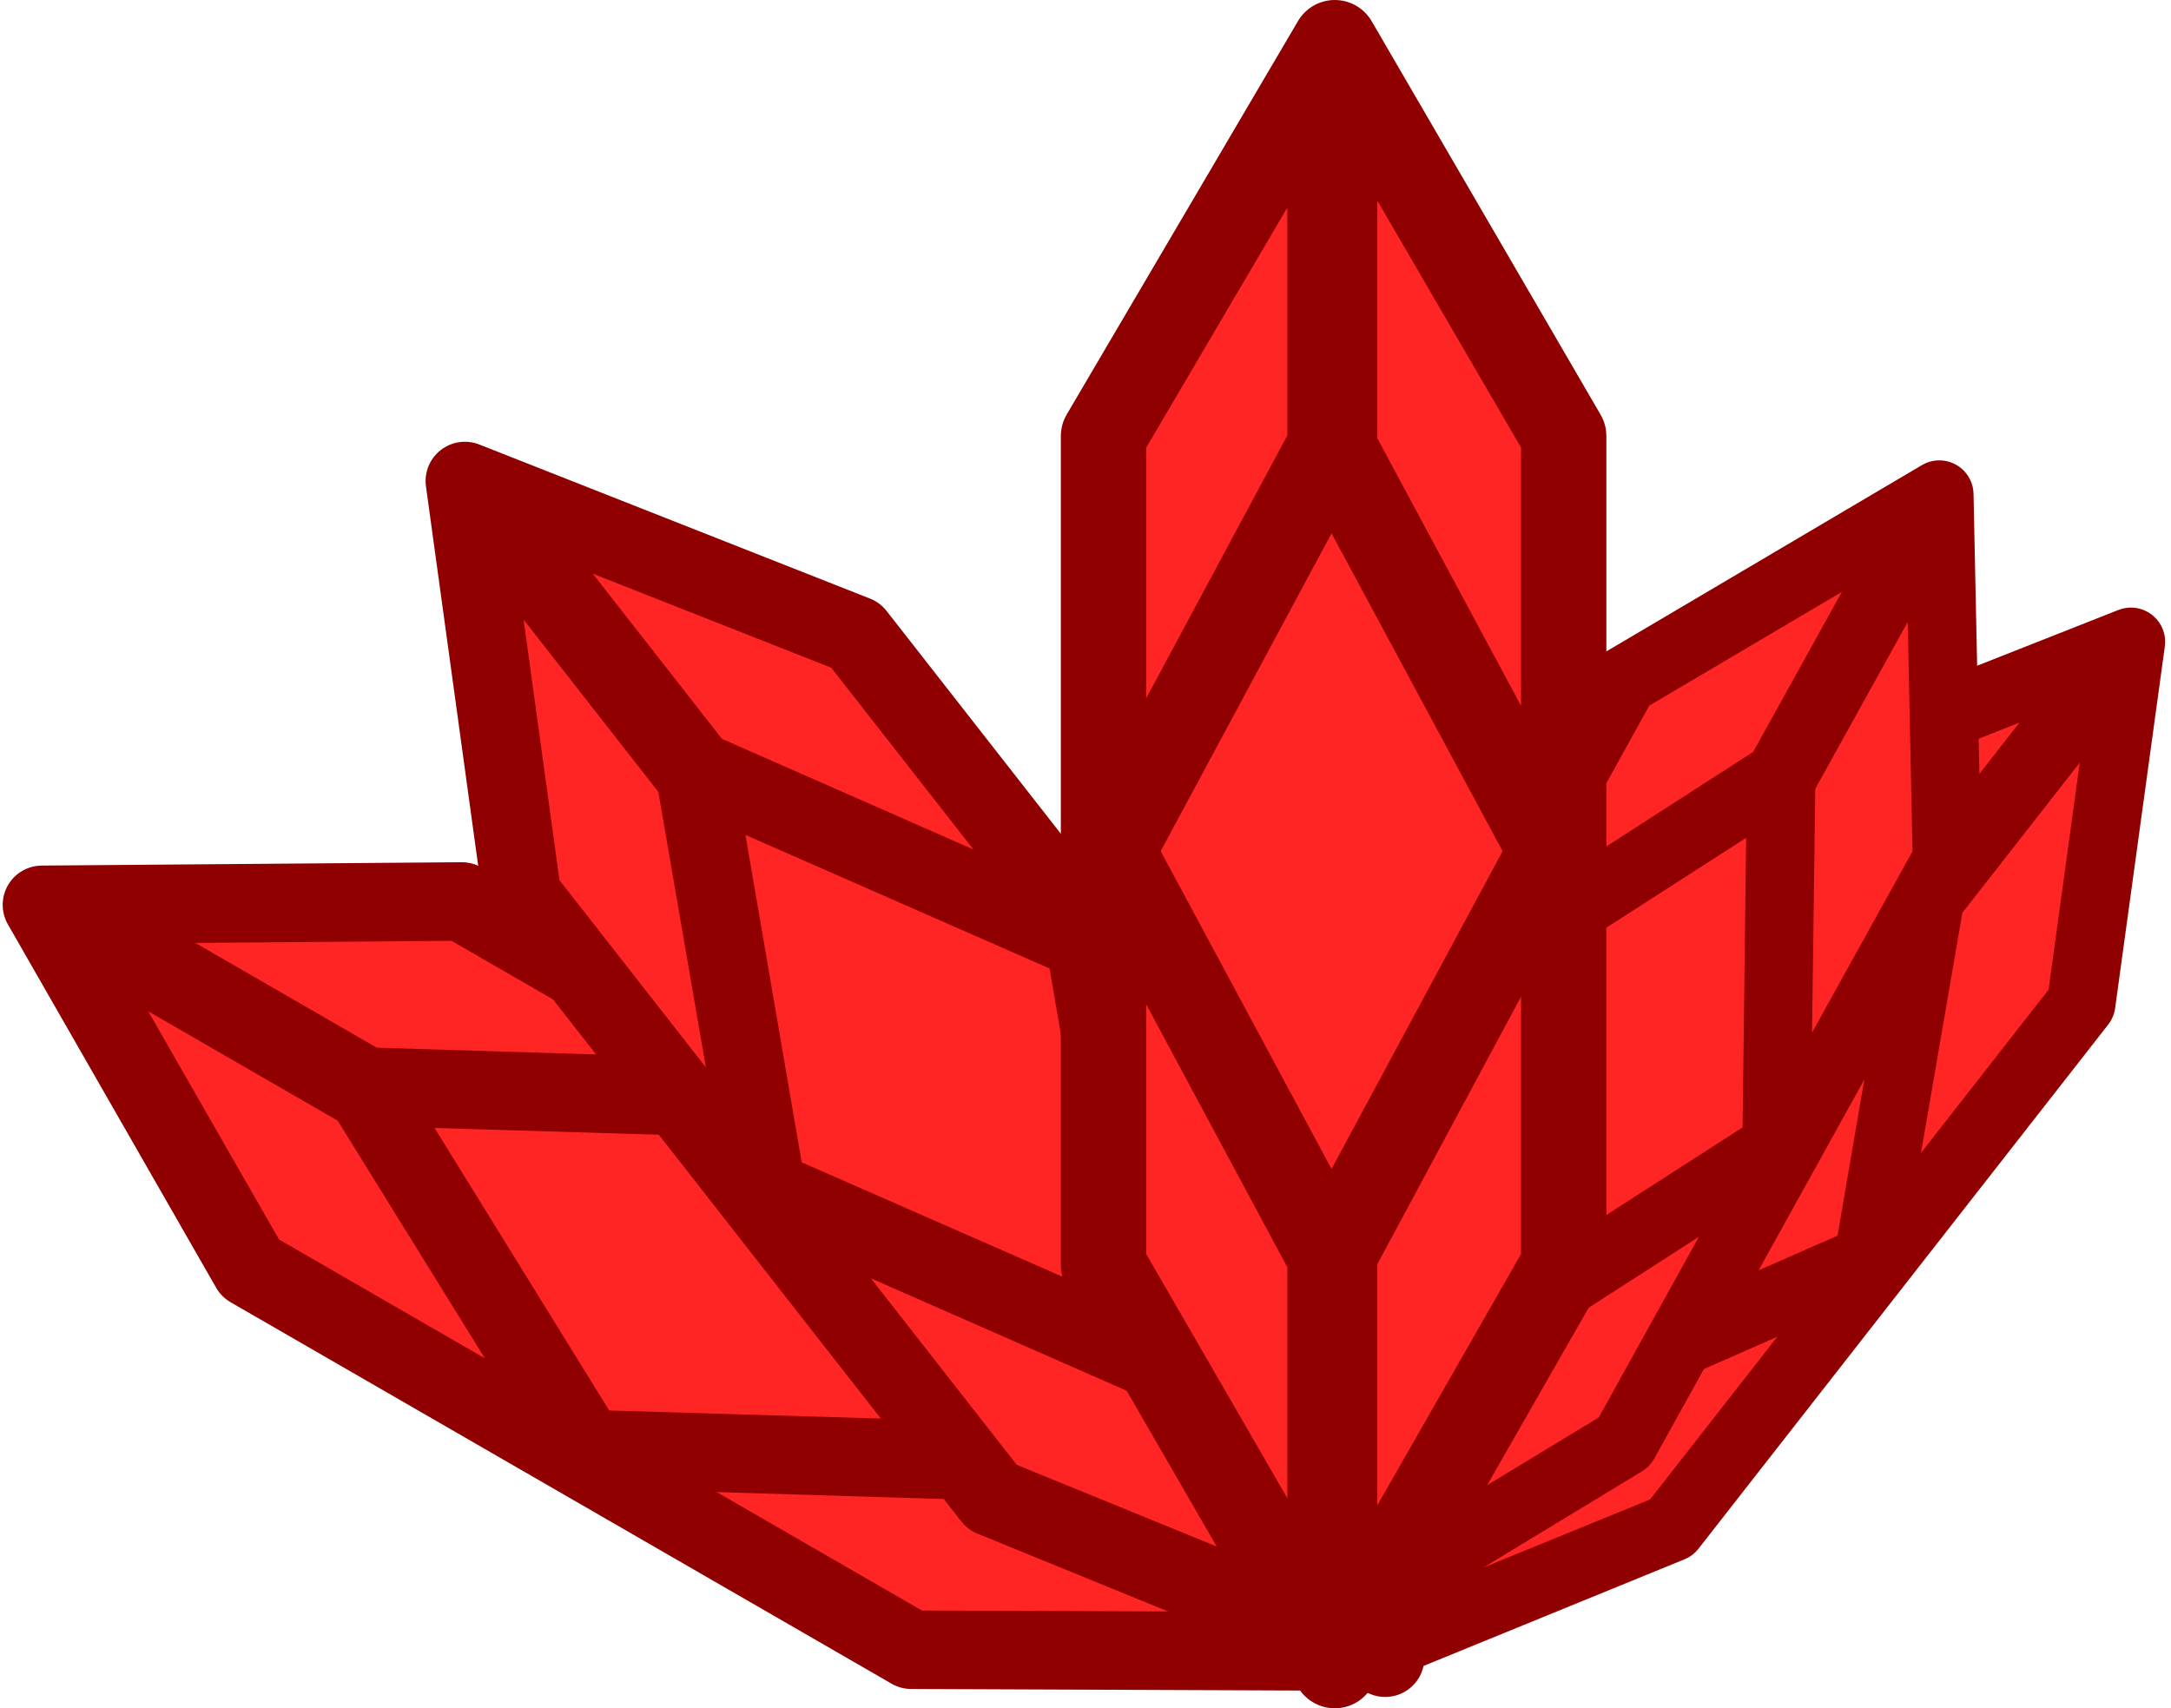 <?xml version="1.0" encoding="UTF-8" standalone="no"?>
<!-- Created with Inkscape (http://www.inkscape.org/) -->

<svg
   width="12.719mm"
   height="10.009mm"
   viewBox="0 0 12.719 10.009"
   version="1.1"
   id="svg17553"
   inkscape:version="1.4.2 (f4327f4, 2025-05-13)"
   sodipodi:docname="red_crystal.svg"
   xmlns:inkscape="http://www.inkscape.org/namespaces/inkscape"
   xmlns:sodipodi="http://sodipodi.sourceforge.net/DTD/sodipodi-0.dtd"
   xmlns="http://www.w3.org/2000/svg"
   xmlns:svg="http://www.w3.org/2000/svg">
  <sodipodi:namedview
     id="namedview17555"
     pagecolor="#ffffff"
     bordercolor="#666666"
     borderopacity="1.0"
     inkscape:pageshadow="2"
     inkscape:pageopacity="0.0"
     inkscape:pagecheckerboard="0"
     inkscape:document-units="mm"
     showgrid="false"
     fit-margin-top="0"
     fit-margin-left="0"
     fit-margin-right="0"
     fit-margin-bottom="0"
     inkscape:zoom="5.6568542"
     inkscape:cx="41.277358"
     inkscape:cy="52.591067"
     inkscape:window-width="1920"
     inkscape:window-height="1009"
     inkscape:window-x="-8"
     inkscape:window-y="-8"
     inkscape:window-maximized="1"
     inkscape:current-layer="layer1"
     inkscape:showpageshadow="2"
     inkscape:deskcolor="#d1d1d1" />
  <defs
     id="defs17550" />
  <g
     inkscape:label="Layer 1"
     inkscape:groupmode="layer"
     id="layer1"
     transform="translate(-102.946,-57.936)">
    <g
       id="g12"
       transform="matrix(-0.46,0.797,0.797,0.46,106.409,-49.364)">
      <path
         style="fill:#ff2525;fill-opacity:1;stroke:#900000;stroke-width:0.5;stroke-linecap:square;stroke-linejoin:round;stroke-dasharray:none;stroke-opacity:1;paint-order:fill markers stroke"
         d="m 106.371,60.444 1.355,-2.305 1.341,2.305 v 4.859 l -1.341,2.345 -1.355,-2.345 z"
         id="path11"
         sodipodi:nodetypes="ccccccc" />
      <path
         id="path12"
         style="baseline-shift:baseline;display:inline;overflow:visible;opacity:1;vector-effect:none;fill:#900000;stroke-linejoin:round;paint-order:fill markers stroke;enable-background:accumulate;stop-color:#000000;stop-opacity:1"
         d="m 107.475,58.529 v 0.018 h -0.027 v 1.893 l -1.306,2.433 0.007,0.004 -0.007,0.004 1.306,2.433 v 1.893 h 0.027 v 0.018 h 0.5 V 65.301 a 0.25,0.25 0 0 0 0,-0.004 v -5.17e-4 l 1.288,-2.398 0.018,-0.01 -0.006,-0.012 0.006,-0.012 -0.018,-0.01 -1.288,-2.398 v -5.17e-4 a 0.25,0.25 0 0 0 0,-0.004 v -1.924 z m 0.232,2.485 1.002,1.862 -1.002,1.862 -1.001,-1.862 z" />
    </g>
    <g
       id="g10"
       transform="matrix(-0.725,0.567,0.567,0.725,150.806,-42.477)">
      <path
         style="fill:#ff2525;fill-opacity:1;stroke:#900000;stroke-width:0.5;stroke-linecap:square;stroke-linejoin:round;stroke-dasharray:none;stroke-opacity:1;paint-order:fill markers stroke"
         d="m 106.371,60.444 1.355,-2.305 1.341,2.305 v 4.859 l -1.341,2.345 -1.355,-2.345 z"
         id="path9"
         sodipodi:nodetypes="ccccccc" />
      <path
         id="path10"
         style="baseline-shift:baseline;display:inline;overflow:visible;opacity:1;vector-effect:none;fill:#900000;stroke-linejoin:round;paint-order:fill markers stroke;enable-background:accumulate;stop-color:#000000;stop-opacity:1"
         d="m 107.475,58.529 v 0.018 h -0.027 v 1.893 l -1.306,2.433 0.007,0.004 -0.007,0.004 1.306,2.433 v 1.893 h 0.027 v 0.018 h 0.5 V 65.301 a 0.25,0.25 0 0 0 0,-0.004 v -5.17e-4 l 1.288,-2.398 0.018,-0.01 -0.006,-0.012 0.006,-0.012 -0.018,-0.01 -1.288,-2.398 v -5.17e-4 a 0.25,0.25 0 0 0 0,-0.004 v -1.924 z m 0.232,2.485 1.002,1.862 -1.002,1.862 -1.001,-1.862 z" />
    </g>
    <g
       id="g6"
       transform="matrix(0.632,0.494,-0.494,0.632,76.068,-28.264)">
      <path
         style="fill:#ff2525;fill-opacity:1;stroke:#900000;stroke-width:0.5;stroke-linecap:square;stroke-linejoin:round;stroke-dasharray:none;stroke-opacity:1;paint-order:fill markers stroke"
         d="m 106.371,60.444 1.355,-2.305 1.341,2.305 v 4.859 l -1.341,2.345 -1.355,-2.345 z"
         id="path5"
         sodipodi:nodetypes="ccccccc" />
      <path
         id="path6"
         style="baseline-shift:baseline;display:inline;overflow:visible;opacity:1;vector-effect:none;fill:#900000;stroke-linejoin:round;paint-order:fill markers stroke;enable-background:accumulate;stop-color:#000000;stop-opacity:1"
         d="m 107.475,58.529 v 0.018 h -0.027 v 1.893 l -1.306,2.433 0.007,0.004 -0.007,0.004 1.306,2.433 v 1.893 h 0.027 v 0.018 h 0.5 V 65.301 a 0.25,0.25 0 0 0 0,-0.004 v -5.17e-4 l 1.288,-2.398 0.018,-0.01 -0.006,-0.012 0.006,-0.012 -0.018,-0.01 -1.288,-2.398 v -5.17e-4 a 0.25,0.25 0 0 0 0,-0.004 v -1.924 z m 0.232,2.485 1.002,1.862 -1.002,1.862 -1.001,-1.862 z" />
    </g>
    <g
       id="g8"
       transform="matrix(0.702,0.389,-0.389,0.702,61.3,-21.885)">
      <path
         style="fill:#ff2525;fill-opacity:1;stroke:#900000;stroke-width:0.5;stroke-linecap:square;stroke-linejoin:round;stroke-dasharray:none;stroke-opacity:1;paint-order:fill markers stroke"
         d="m 106.371,60.444 1.355,-2.305 1.341,2.305 v 4.859 l -1.341,2.345 -1.355,-2.345 z"
         id="path7"
         sodipodi:nodetypes="ccccccc" />
      <path
         id="path8"
         style="baseline-shift:baseline;display:inline;overflow:visible;opacity:1;vector-effect:none;fill:#900000;stroke-linejoin:round;paint-order:fill markers stroke;enable-background:accumulate;stop-color:#000000;stop-opacity:1"
         d="m 107.475,58.529 v 0.018 h -0.027 v 1.893 l -1.306,2.433 0.007,0.004 -0.007,0.004 1.306,2.433 v 1.893 h 0.027 v 0.018 h 0.5 V 65.301 a 0.25,0.25 0 0 0 0,-0.004 v -5.17e-4 l 1.288,-2.398 0.018,-0.01 -0.006,-0.012 0.006,-0.012 -0.018,-0.01 -1.288,-2.398 v -5.17e-4 a 0.25,0.25 0 0 0 0,-0.004 v -1.924 z m 0.232,2.485 1.002,1.862 -1.002,1.862 -1.001,-1.862 z" />
    </g>
    <g
       id="g4"
       transform="translate(3.04,0.047)">
      <path
         style="fill:#ff2525;fill-opacity:1;stroke:#900000;stroke-width:0.5;stroke-linecap:square;stroke-linejoin:round;stroke-dasharray:none;stroke-opacity:1;paint-order:fill markers stroke"
         d="m 106.371,60.444 1.355,-2.305 1.341,2.305 v 4.859 l -1.341,2.345 -1.355,-2.345 z"
         id="path1"
         sodipodi:nodetypes="ccccccc" />
      <path
         id="path4"
         style="baseline-shift:baseline;display:inline;overflow:visible;opacity:1;vector-effect:none;fill:#900000;stroke-linejoin:round;paint-order:fill markers stroke;enable-background:accumulate;stop-color:#000000;stop-opacity:1"
         d="m 107.475,58.529 v 0.018 h -0.027 v 1.893 l -1.306,2.433 0.007,0.004 -0.007,0.004 1.306,2.433 v 1.893 h 0.027 v 0.018 h 0.5 V 65.301 a 0.25,0.25 0 0 0 0,-0.004 v -5.17e-4 l 1.288,-2.398 0.018,-0.01 -0.006,-0.012 0.006,-0.012 -0.018,-0.01 -1.288,-2.398 v -5.17e-4 a 0.25,0.25 0 0 0 0,-0.004 v -1.924 z m 0.232,2.485 1.002,1.862 -1.002,1.862 -1.001,-1.862 z" />
    </g>
  </g>
</svg>
